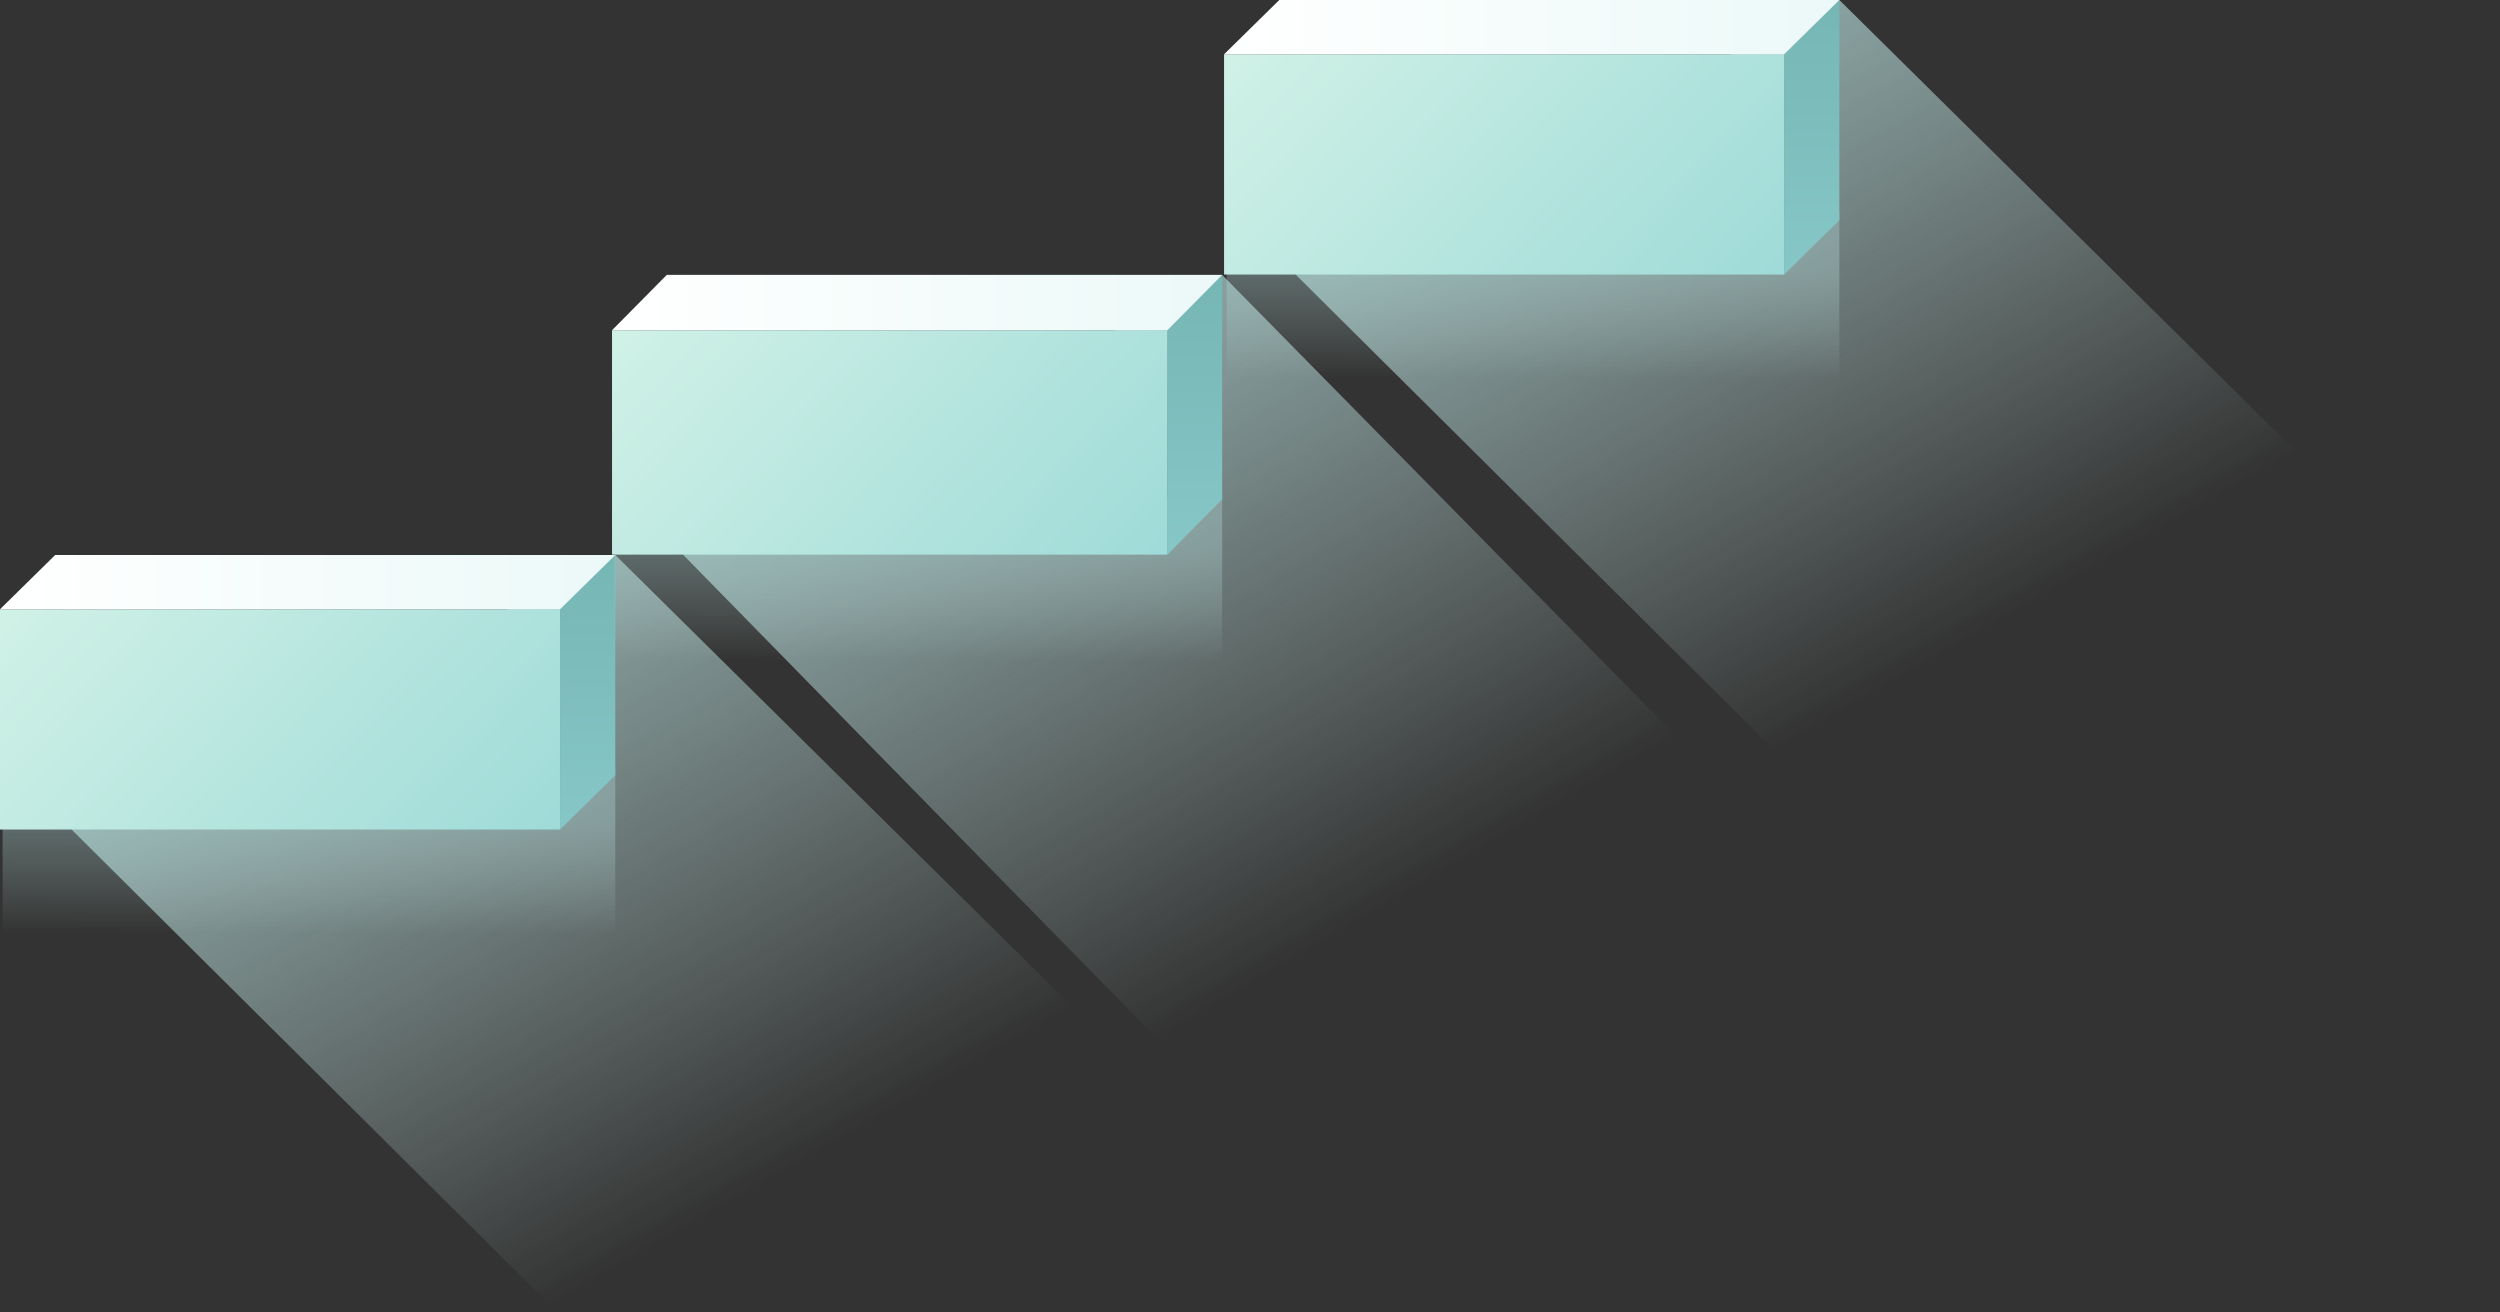 <svg width="482" height="253" viewBox="0 0 482 253" fill="none" xmlns="http://www.w3.org/2000/svg">
<rect x="0" y="0" width="482" height="253" fill="#333333" stroke="none"/>
<path d="M13.797 159.932L106.5 252.045L245.5 232.413L118.627 107" fill="url(#paint0_linear_669_9646)" fill-opacity="0.75"/>
<path d="M0.5 158V227H118.627V148.087" fill="url(#paint1_linear_669_9646)" fill-opacity="0.35"/>
<path d="M107.983 117.468H0V159.932H107.983V117.468Z" fill="url(#paint2_linear_669_9646)"/>
<path d="M107.982 117.468L118.627 107V149.464L107.982 159.932V117.468Z" fill="url(#paint3_linear_669_9646)"/>
<path d="M118.627 107L107.983 117.468H0L10.645 107H118.627Z" fill="url(#paint4_linear_669_9646)"/>
<path d="M131.682 106.931L223.606 200.782L361.438 180.779L235.631 53" fill="url(#paint5_linear_669_9646)" fill-opacity="0.75"/>
<path d="M118.496 104.962V175.264H235.63V94.863" fill="url(#paint6_linear_669_9646)" fill-opacity="0.35"/>
<path d="M225.075 63.666H118V106.931H225.075V63.666Z" fill="url(#paint7_linear_669_9646)"/>
<path d="M225.075 63.666L235.63 53V96.265L225.075 106.931V63.666Z" fill="url(#paint8_linear_669_9646)"/>
<path d="M235.63 53L225.075 63.666H118L128.555 53H235.63Z" fill="url(#paint9_linear_669_9646)"/>
<path d="M249.797 52.932L342.5 145.045L481.5 125.413L354.627 0" fill="url(#paint10_linear_669_9646)" fill-opacity="0.75"/>
<path d="M236.5 50.999V120H354.627V41.087" fill="url(#paint11_linear_669_9646)" fill-opacity="0.35"/>
<path d="M343.983 10.468H236V52.932H343.983V10.468Z" fill="url(#paint12_linear_669_9646)"/>
<path d="M343.982 10.469L354.627 0V42.464L343.982 52.932V10.469Z" fill="url(#paint13_linear_669_9646)"/>
<path d="M354.627 0L343.983 10.469H236L246.645 0H354.627Z" fill="url(#paint14_linear_669_9646)"/>
<defs>
<linearGradient id="paint0_linear_669_9646" x1="68.5" y1="114.5" x2="136.824" y2="234.1" gradientUnits="userSpaceOnUse">
<stop stop-color="#B1DAD8"/>
<stop offset="1" stop-color="#D6F6F2" stop-opacity="0"/>
</linearGradient>
<linearGradient id="paint1_linear_669_9646" x1="95.5" y1="158.5" x2="95.468" y2="180" gradientUnits="userSpaceOnUse">
<stop stop-color="#B1DAD8"/>
<stop offset="1" stop-color="#D6F6F2" stop-opacity="0"/>
</linearGradient>
<linearGradient id="paint2_linear_669_9646" x1="125.5" y1="187.5" x2="20" y2="86" gradientUnits="userSpaceOnUse">
<stop stop-color="#90D4D4"/>
<stop offset="0.97" stop-color="#D2F2E7"/>
</linearGradient>
<linearGradient id="paint3_linear_669_9646" x1="109.084" y1="90.5" x2="109.084" y2="199" gradientUnits="userSpaceOnUse">
<stop stop-color="#70B2AE"/>
<stop offset="1" stop-color="#93D2D6"/>
</linearGradient>
<linearGradient id="paint4_linear_669_9646" x1="0" y1="112.234" x2="119" y2="112.234" gradientUnits="userSpaceOnUse">
<stop stop-color="white"/>
<stop offset="1" stop-color="#EBF9F8"/>
</linearGradient>
<linearGradient id="paint5_linear_669_9646" x1="185.925" y1="60.642" x2="256.485" y2="180.849" gradientUnits="userSpaceOnUse">
<stop stop-color="#B1DAD8"/>
<stop offset="1" stop-color="#D6F6F2" stop-opacity="0"/>
</linearGradient>
<linearGradient id="paint6_linear_669_9646" x1="212.698" y1="105.471" x2="212.665" y2="127.377" gradientUnits="userSpaceOnUse">
<stop stop-color="#B1DAD8"/>
<stop offset="1" stop-color="#D6F6F2" stop-opacity="0"/>
</linearGradient>
<linearGradient id="paint7_linear_669_9646" x1="242.445" y1="135.018" x2="135.107" y2="34.514" gradientUnits="userSpaceOnUse">
<stop stop-color="#90D4D4"/>
<stop offset="0.97" stop-color="#D2F2E7"/>
</linearGradient>
<linearGradient id="paint8_linear_669_9646" x1="226.168" y1="36.189" x2="226.168" y2="146.736" gradientUnits="userSpaceOnUse">
<stop stop-color="#70B2AE"/>
<stop offset="1" stop-color="#93D2D6"/>
</linearGradient>
<linearGradient id="paint9_linear_669_9646" x1="118" y1="58.333" x2="236" y2="58.333" gradientUnits="userSpaceOnUse">
<stop stop-color="white"/>
<stop offset="1" stop-color="#EBF9F8"/>
</linearGradient>
<linearGradient id="paint10_linear_669_9646" x1="304.5" y1="7.5" x2="372.824" y2="127.1" gradientUnits="userSpaceOnUse">
<stop stop-color="#B1DAD8"/>
<stop offset="1" stop-color="#D6F6F2" stop-opacity="0"/>
</linearGradient>
<linearGradient id="paint11_linear_669_9646" x1="331.5" y1="51.499" x2="331.468" y2="73" gradientUnits="userSpaceOnUse">
<stop stop-color="#B1DAD8"/>
<stop offset="1" stop-color="#D6F6F2" stop-opacity="0"/>
</linearGradient>
<linearGradient id="paint12_linear_669_9646" x1="361.5" y1="80.5" x2="256" y2="-21" gradientUnits="userSpaceOnUse">
<stop stop-color="#90D4D4"/>
<stop offset="0.97" stop-color="#D2F2E7"/>
</linearGradient>
<linearGradient id="paint13_linear_669_9646" x1="345.084" y1="-16.5" x2="345.084" y2="92" gradientUnits="userSpaceOnUse">
<stop stop-color="#70B2AE"/>
<stop offset="1" stop-color="#93D2D6"/>
</linearGradient>
<linearGradient id="paint14_linear_669_9646" x1="236" y1="5.234" x2="355" y2="5.234" gradientUnits="userSpaceOnUse">
<stop stop-color="white"/>
<stop offset="1" stop-color="#EBF9F8"/>
</linearGradient>
</defs>
</svg>
